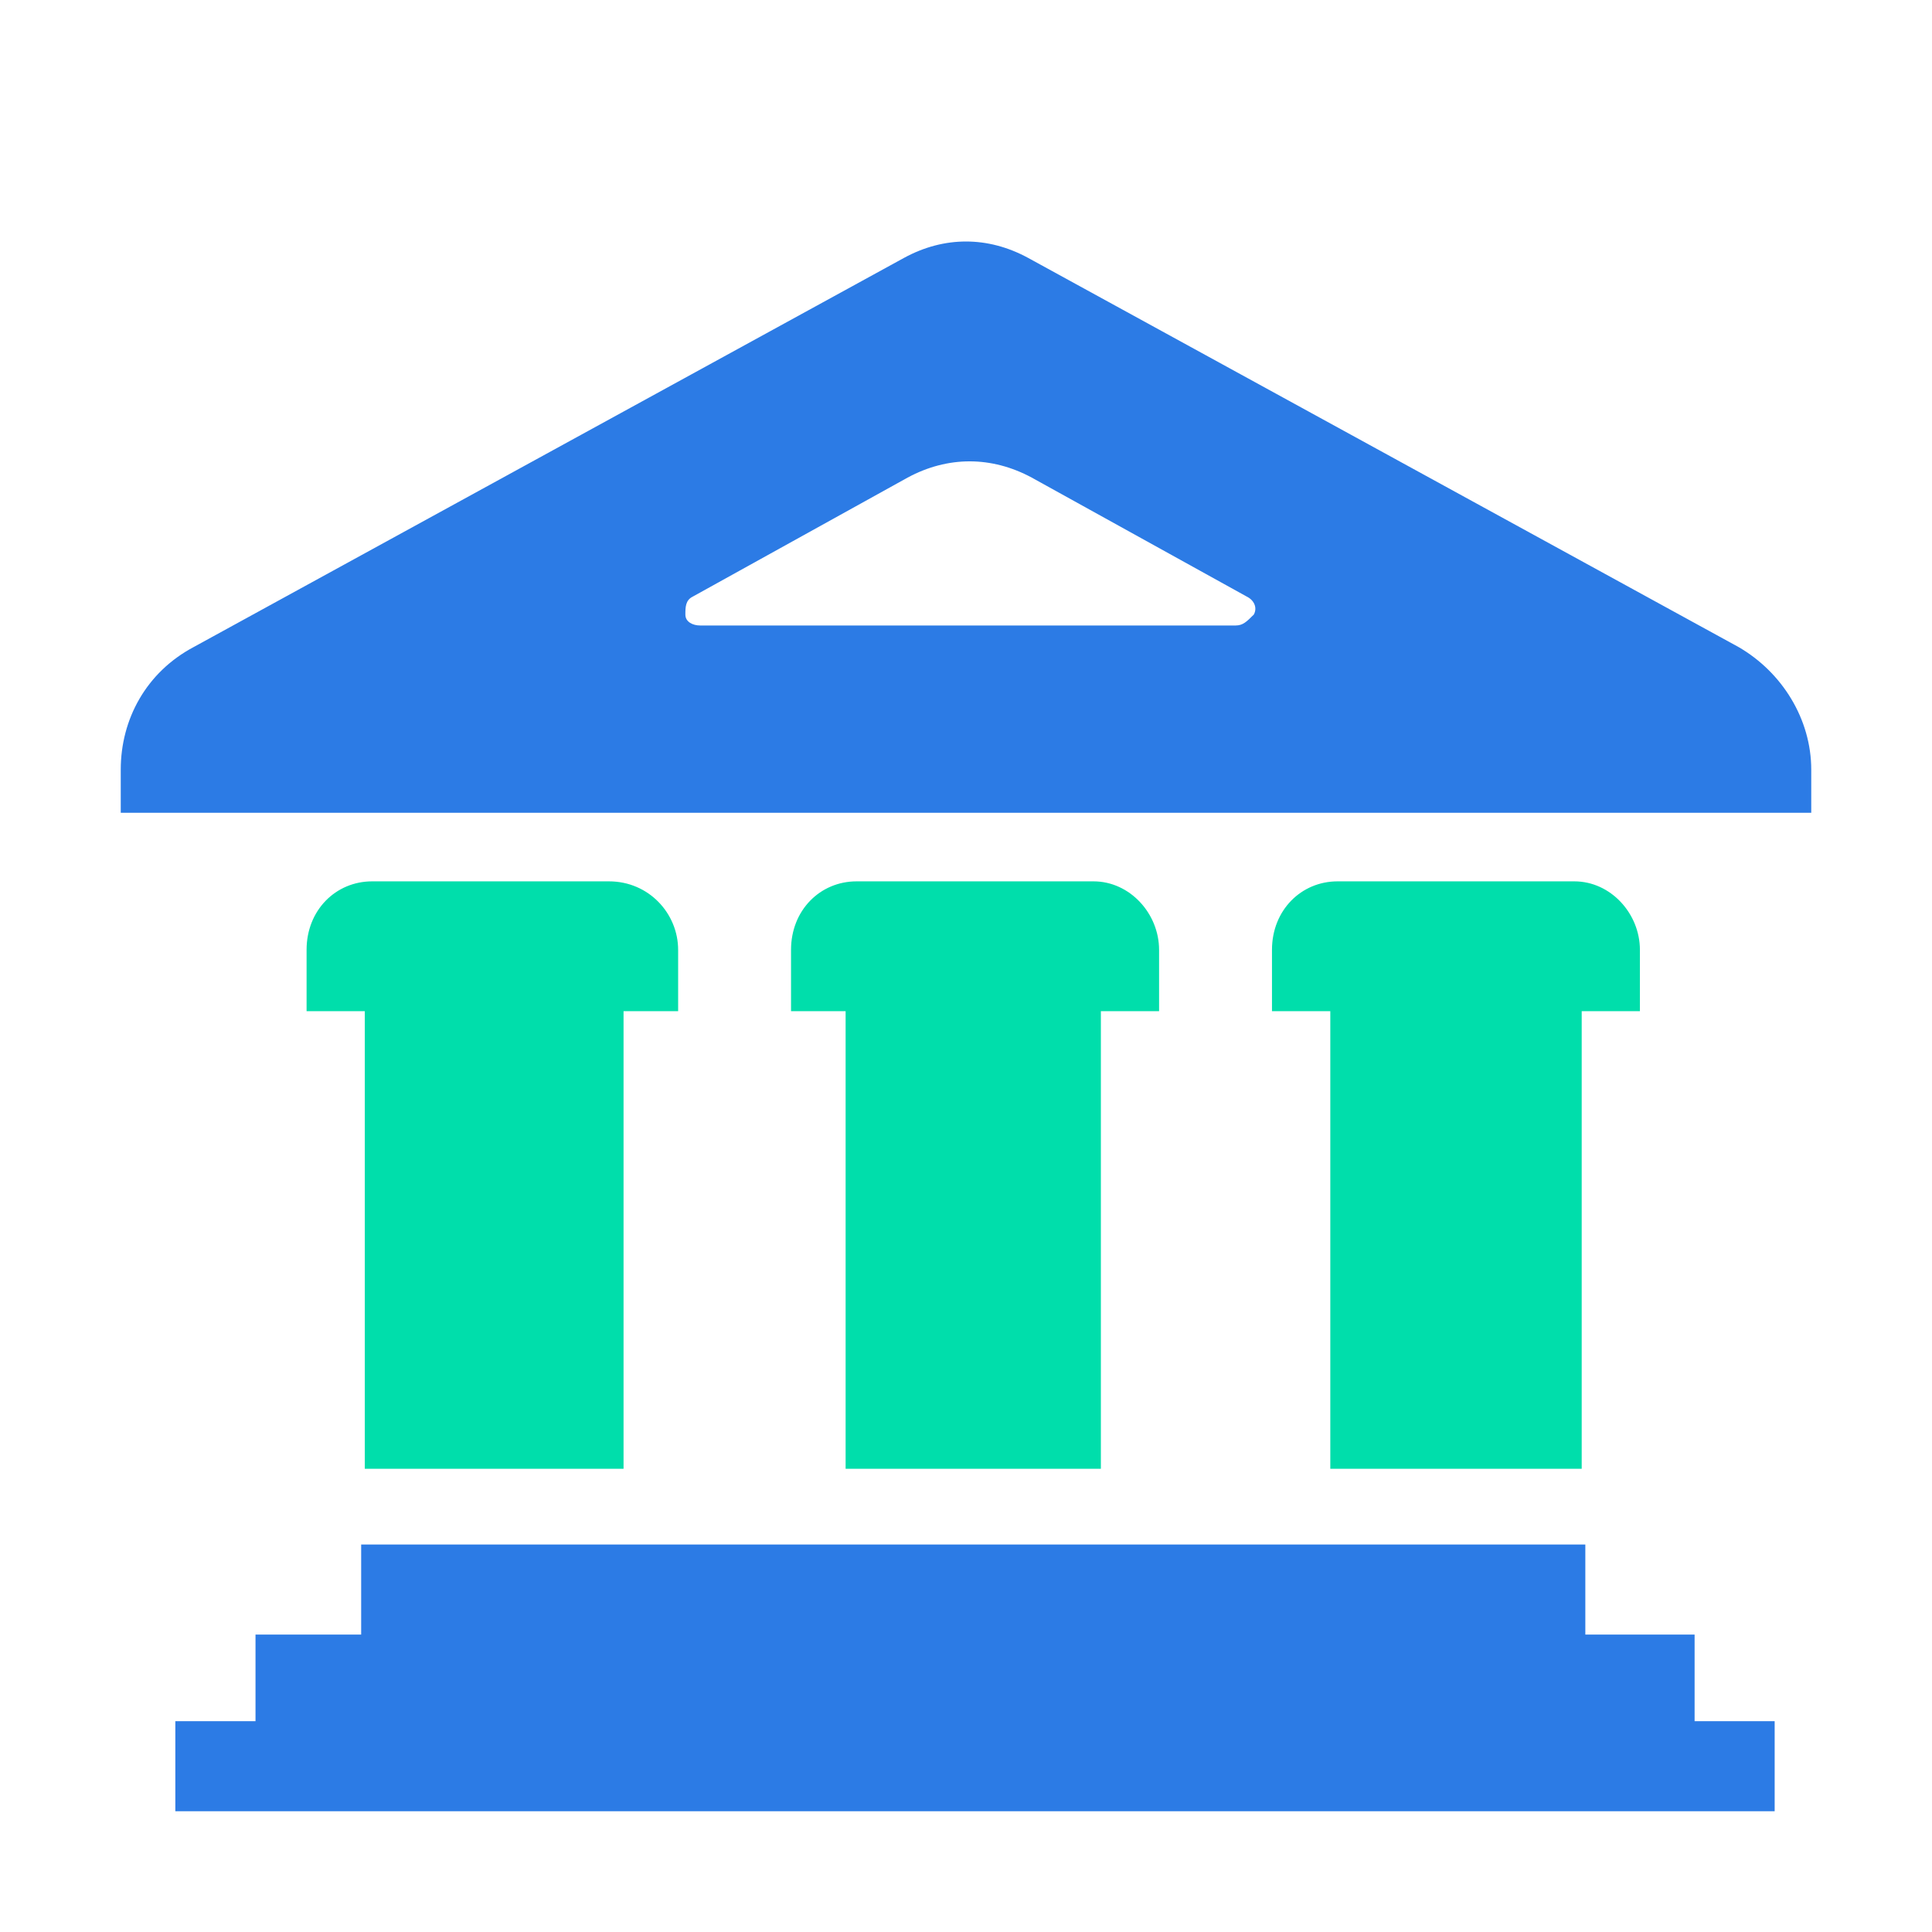 <?xml version="1.0" encoding="UTF-8"?>
<svg width="16px" height="16px" viewBox="0 0 16 16" version="1.1" xmlns="http://www.w3.org/2000/svg" xmlns:xlink="http://www.w3.org/1999/xlink">
    <title>市</title>
    <g id="0716" stroke="none" stroke-width="1" fill="none" fill-rule="evenodd">
        <g id="画板" transform="translate(-152, -221)" fill-rule="nonzero">
            <g id="市" transform="translate(152, 221)">
                <g id="Sicon-BG">
                    <rect x="0" y="0" width="16" height="16"></rect>
                </g>
                <g id="市政" transform="translate(1, 2)">
                    <path d="M13.034,11.537 L12.129,11.537 L12.129,10.791 L1.991,10.791 L1.991,11.537 L1.116,11.537 L1.116,12.254 L0.452,12.254 L0.452,13 L13.697,13 L13.697,12.254 L13.034,12.254 L13.034,11.537 Z M13.397,3.358 L7.513,0.135 C7.181,-0.045 6.819,-0.045 6.488,0.135 L0.605,3.358 C0.211,3.567 0,3.956 0,4.374 L0,4.731 L14,4.731 L14,4.374 C14,3.956 13.759,3.567 13.397,3.358 Z M9.233,3.18 L4.798,3.18 C4.737,3.18 4.676,3.15 4.676,3.09 C4.676,3.03 4.676,2.971 4.737,2.941 L6.517,1.955 C6.849,1.776 7.211,1.776 7.544,1.955 L9.324,2.94 C9.384,2.969 9.415,3.03 9.384,3.089 C9.324,3.149 9.293,3.18 9.233,3.18 L9.233,3.18 Z" id="形状" fill="#2C7BE5"></path>
                    <path d="M4.164,10.164 L4.164,6.374 L4.616,6.374 L4.616,5.866 C4.616,5.567 4.375,5.299 4.043,5.299 L2.082,5.299 C1.78,5.299 1.539,5.538 1.539,5.866 L1.539,6.374 L2.021,6.374 L2.021,10.164 L4.164,10.164 Z" id="路径" fill="#00DEAB"></path>
                    <path d="M12.099,10.164 L12.099,6.374 L12.581,6.374 L12.581,5.866 C12.581,5.567 12.34,5.299 12.038,5.299 L10.077,5.299 C9.776,5.299 9.534,5.538 9.534,5.866 L9.534,6.374 L10.017,6.374 L10.017,10.164 L12.099,10.164 L12.099,10.164 Z" id="路径" fill="#00DEAB"></path>
                    <path d="M8.117,10.164 L8.117,6.374 L8.599,6.374 L8.599,5.866 C8.599,5.567 8.358,5.299 8.056,5.299 L6.094,5.299 C5.792,5.299 5.551,5.538 5.551,5.866 L5.551,6.374 L6.003,6.374 L6.003,10.164 L8.117,10.164 L8.117,10.164 Z" id="路径" fill="#00DEAB"></path>
                </g>
            </g>
        </g>
    </g>
</svg>